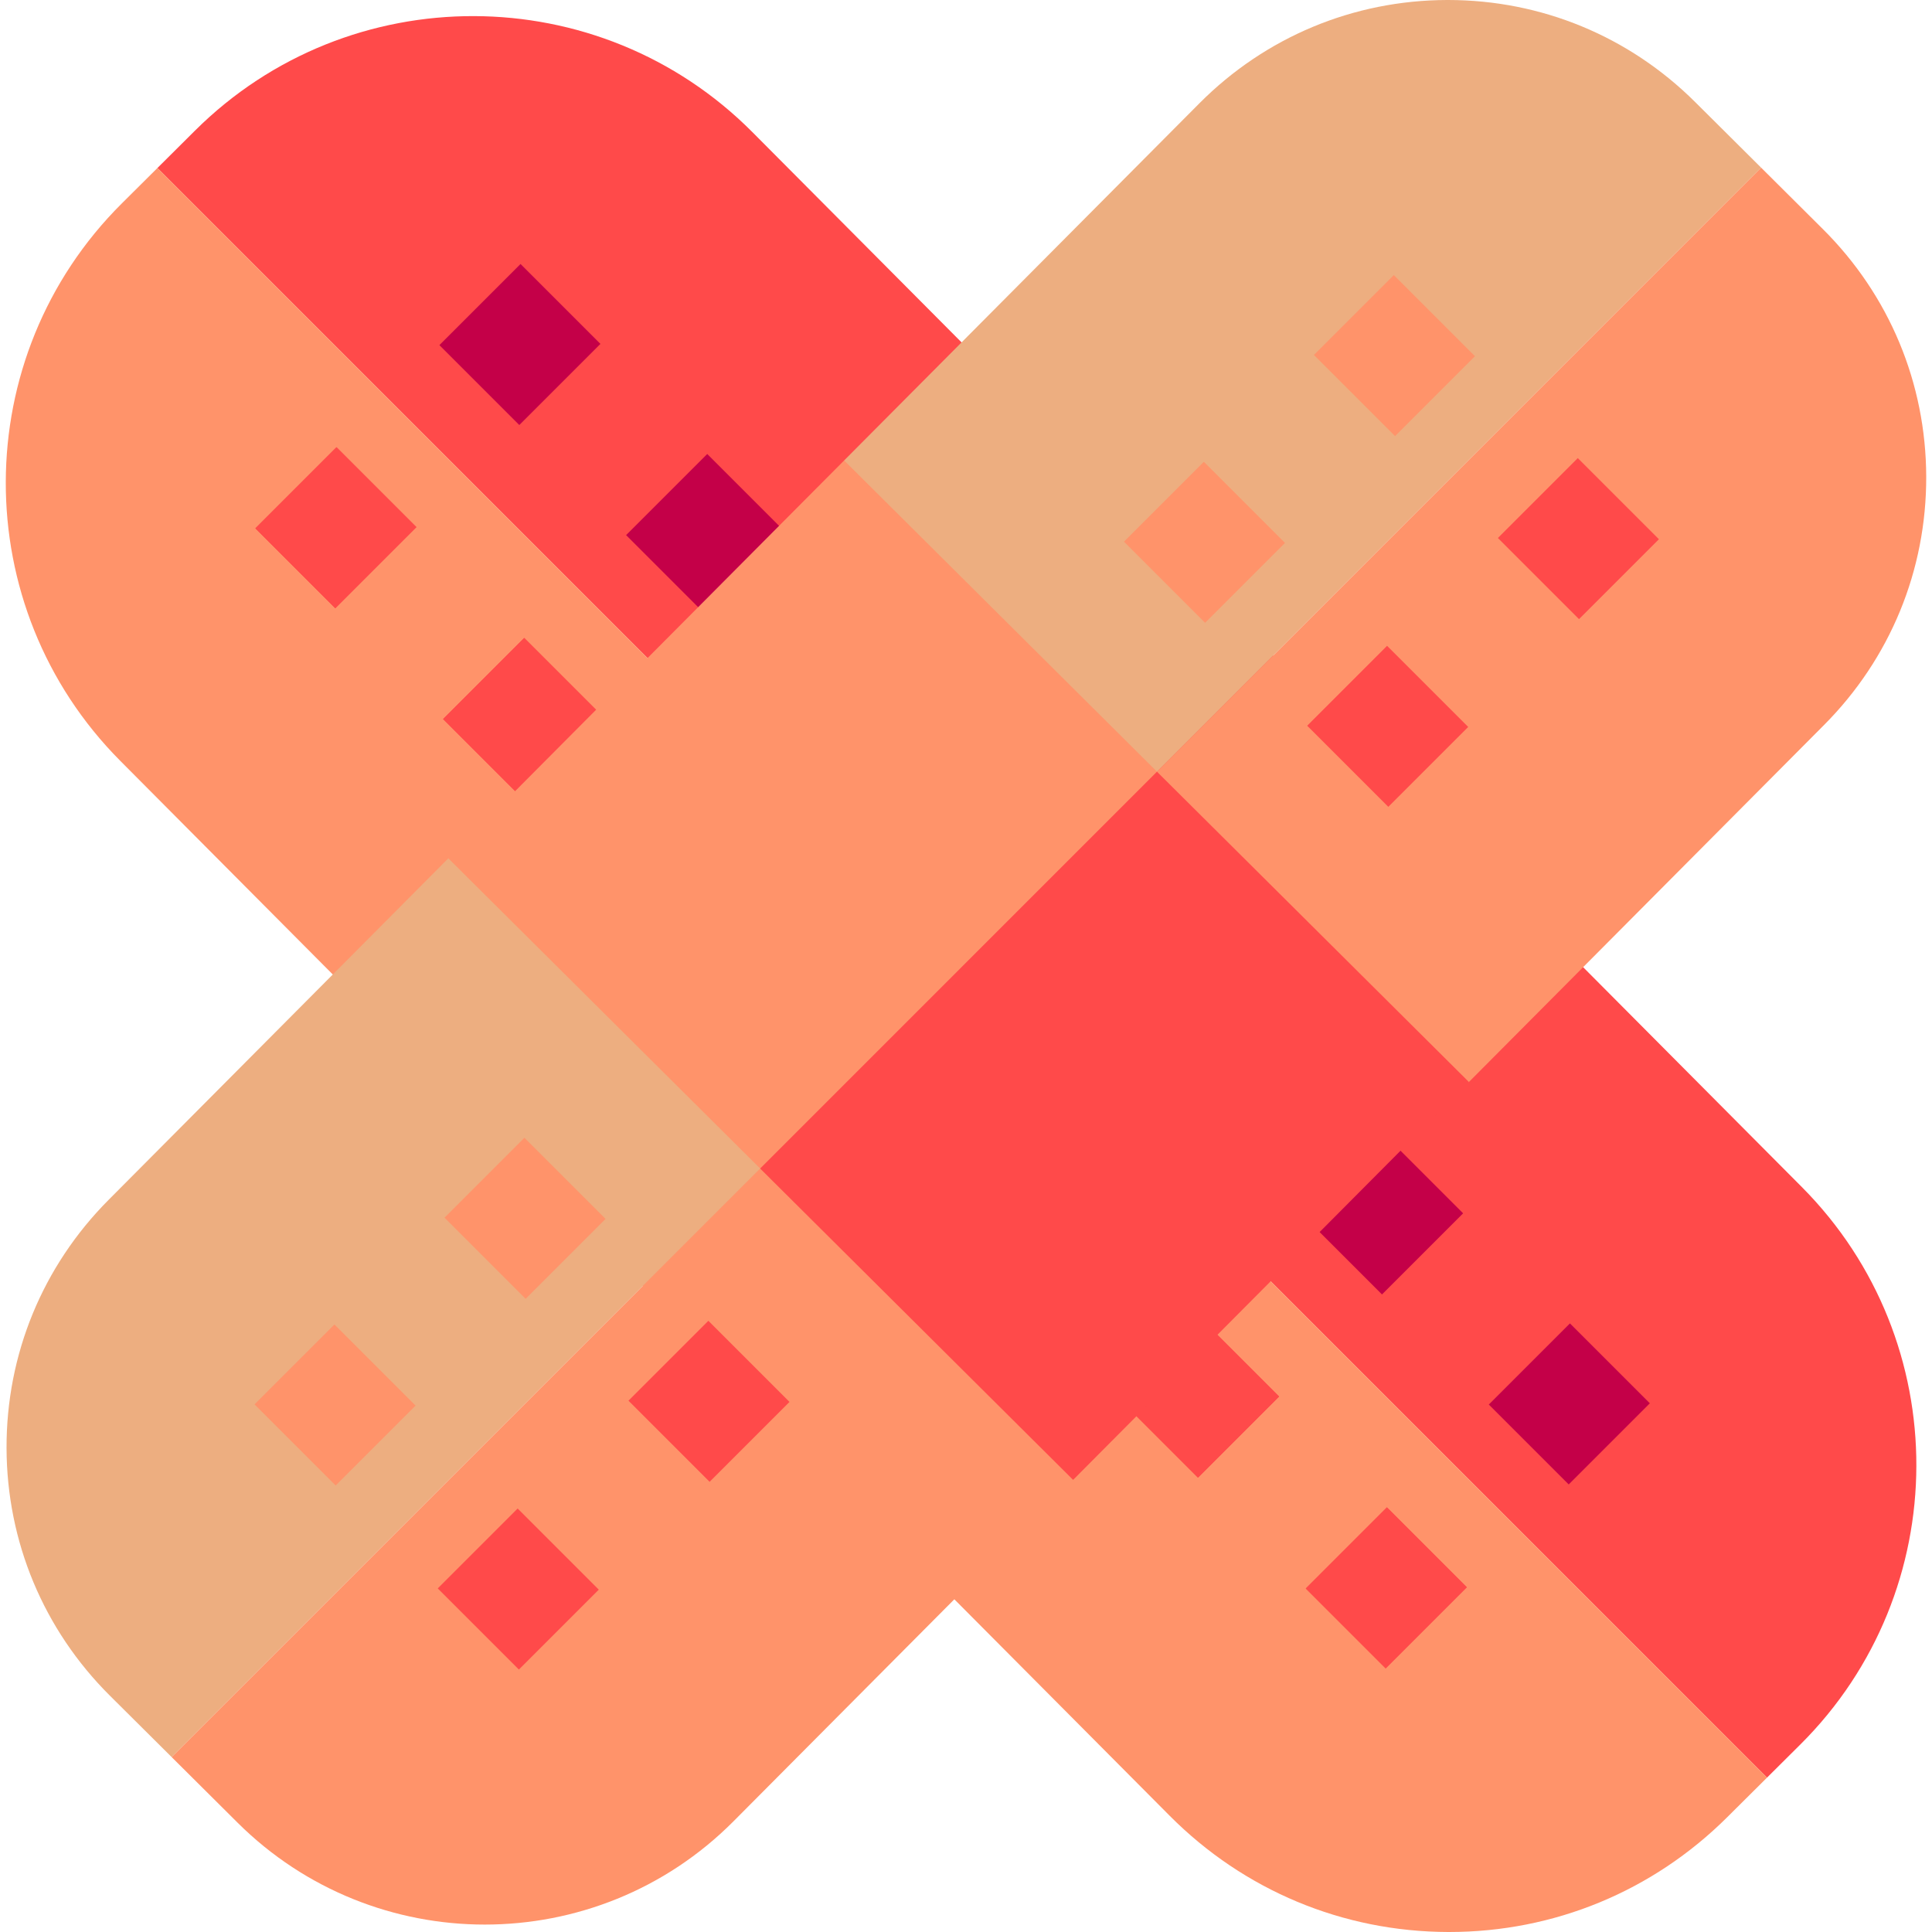 <svg id="Capa_1" enable-background="new 0 0 512.86 512.86" height="512" viewBox="0 0 512.86 512.86" width="512" xmlns="http://www.w3.org/2000/svg"><g><path d="m477.916 463.08-8.85 8.8-427.28-427.28 9.97-9.92c40.9-40.69 107.28-40.52 147.97.39l278.58 280.03c40.69 40.91 40.51 107.29-.39 147.98z" fill="#ff4a4a"/><path d="m469.066 471.88-10.58 10.52c-19.75 19.65-45.94 30.46-73.78 30.46h-.29c-27.95-.08-54.19-11.03-73.9-30.84l-278.58-280.04c-40.69-40.9-40.51-107.29.39-147.97l9.46-9.41z" fill="#ff936a"/><path d="m172.381 126.881h30.462v30h-30.462z" fill="#c40048" transform="matrix(.707 -.707 .707 .707 -45.375 174.218)"/><path d="m73.955 125.094h30.462v30h-30.462z" fill="#ff4a4a" transform="matrix(.707 -.707 .707 .707 -72.939 104.097)"/><path d="m122.808 76.448h30.462v30h-30.462z" fill="#ff4a4a" transform="matrix(.707 -.707 .707 .707 -24.233 124.392)"/><path d="m123.796 175.722h30.462v30h-30.462z" fill="#ff4a4a" transform="matrix(.707 -.707 .707 .707 -94.14 154.168)"/><path d="m73.955 125.094h30.462v30h-30.462z" fill="#ff4a4a" transform="matrix(.707 -.707 .707 .707 -72.939 104.097)"/><path d="m122.808 76.448h30.462v30h-30.462z" fill="#c40048" transform="matrix(.707 -.707 .707 .707 -24.233 124.392)"/><g fill="#ff4a4a"><path d="m123.796 175.722h30.462v30h-30.462z" transform="matrix(.707 -.707 .707 .707 -94.14 154.168)"/><path d="m303.012 355.886h30.462v30h-30.462z" transform="matrix(.707 -.707 .707 .707 -169.045 333.661)"/><path d="m351.864 307.24h30.462v30h-30.462z" transform="matrix(.707 -.707 .707 .707 -120.339 353.957)"/><path d="m401.437 357.673h30.462v30h-30.462z" transform="matrix(.707 -.707 .707 .707 -141.48 403.782)"/><path d="m352.852 406.514h30.462v30h-30.462z" transform="matrix(.707 -.707 .707 .707 -190.246 383.732)"/><path d="m303.012 355.886h30.462v30h-30.462z" transform="matrix(.707 -.707 .707 .707 -169.045 333.661)"/></g><path d="m351.864 307.24h30.462v30h-30.462z" fill="#c40048" transform="matrix(.707 -.707 .707 .707 -120.339 353.957)"/><path d="m401.437 357.673h30.462v30h-30.462z" fill="#c40048" transform="matrix(.707 -.707 .707 .707 -141.48 403.782)"/><path d="m352.852 406.514h30.462v30h-30.462z" fill="#ff4a4a" transform="matrix(.707 -.707 .707 .707 -190.246 383.732)"/><path d="m511.326 126.55c.06 24.85-9.56 48.25-27.09 65.87l-94.306 94.804-79.74 26.066-25.323 79.552-90.181 90.658c-18.16 18.25-42.07 27.39-65.99 27.39-23.74 0-47.5-9.02-65.63-27.05l-17.51-17.42 421.93-421.93 16.4 16.32c17.63 17.53 27.37 40.88 27.44 65.74z" fill="#ff936a"/><path d="m467.486 44.49-421.93 421.93-16.39-16.3c-17.62-17.53-27.36-40.88-27.43-65.74-.06-24.86 9.56-48.25 27.09-65.87l90.187-90.663 82.773-22.997 22.289-82.621 94.301-94.799c17.53-17.62 40.88-27.36 65.74-27.43h.25c24.76 0 48.06 9.61 65.62 27.09z" fill="#edae80"/><path d="m307.126 204.85-105.34 105.34-82.78-82.35 105.07-105.61z" fill="#ff936a"/><path d="m124.424 308.188h30v30.462h-30z" fill="#ff936a" transform="matrix(.707 -.707 .707 .707 -187.855 193.315)"/><path d="m122.636 406.614h30v30.462h-30z" fill="#ff4a4a" transform="matrix(.707 -.707 .707 .707 -257.977 220.879)"/><path d="m73.991 357.762h30v30.462h-30z" fill="#ff936a" transform="matrix(.707 -.707 .707 .707 -237.681 172.173)"/><path d="m173.264 356.773h30v30.462h-30z" fill="#ff4a4a" transform="matrix(.707 -.707 .707 .707 -207.906 242.08)"/><path d="m353.429 177.558h30v30.462h-30z" fill="#ff4a4a" transform="matrix(.707 -.707 .707 .707 -28.412 316.985)"/><path d="m304.783 128.706h30v30.462h-30z" fill="#ff936a" transform="matrix(.707 -.707 .707 .707 -8.116 268.278)"/><path d="m355.216 79.132h30v30.462h-30z" fill="#ff936a" transform="matrix(.707 -.707 .707 .707 41.709 289.42)"/><path d="m404.056 127.717h30v30.462h-30z" fill="#ff4a4a" transform="matrix(.707 -.707 .707 .707 21.659 338.186)"/><path d="m389.926 287.22-105.06 105.62-83.08-82.65 105.34-105.34z" fill="#ff4a4a"/></g></svg>
